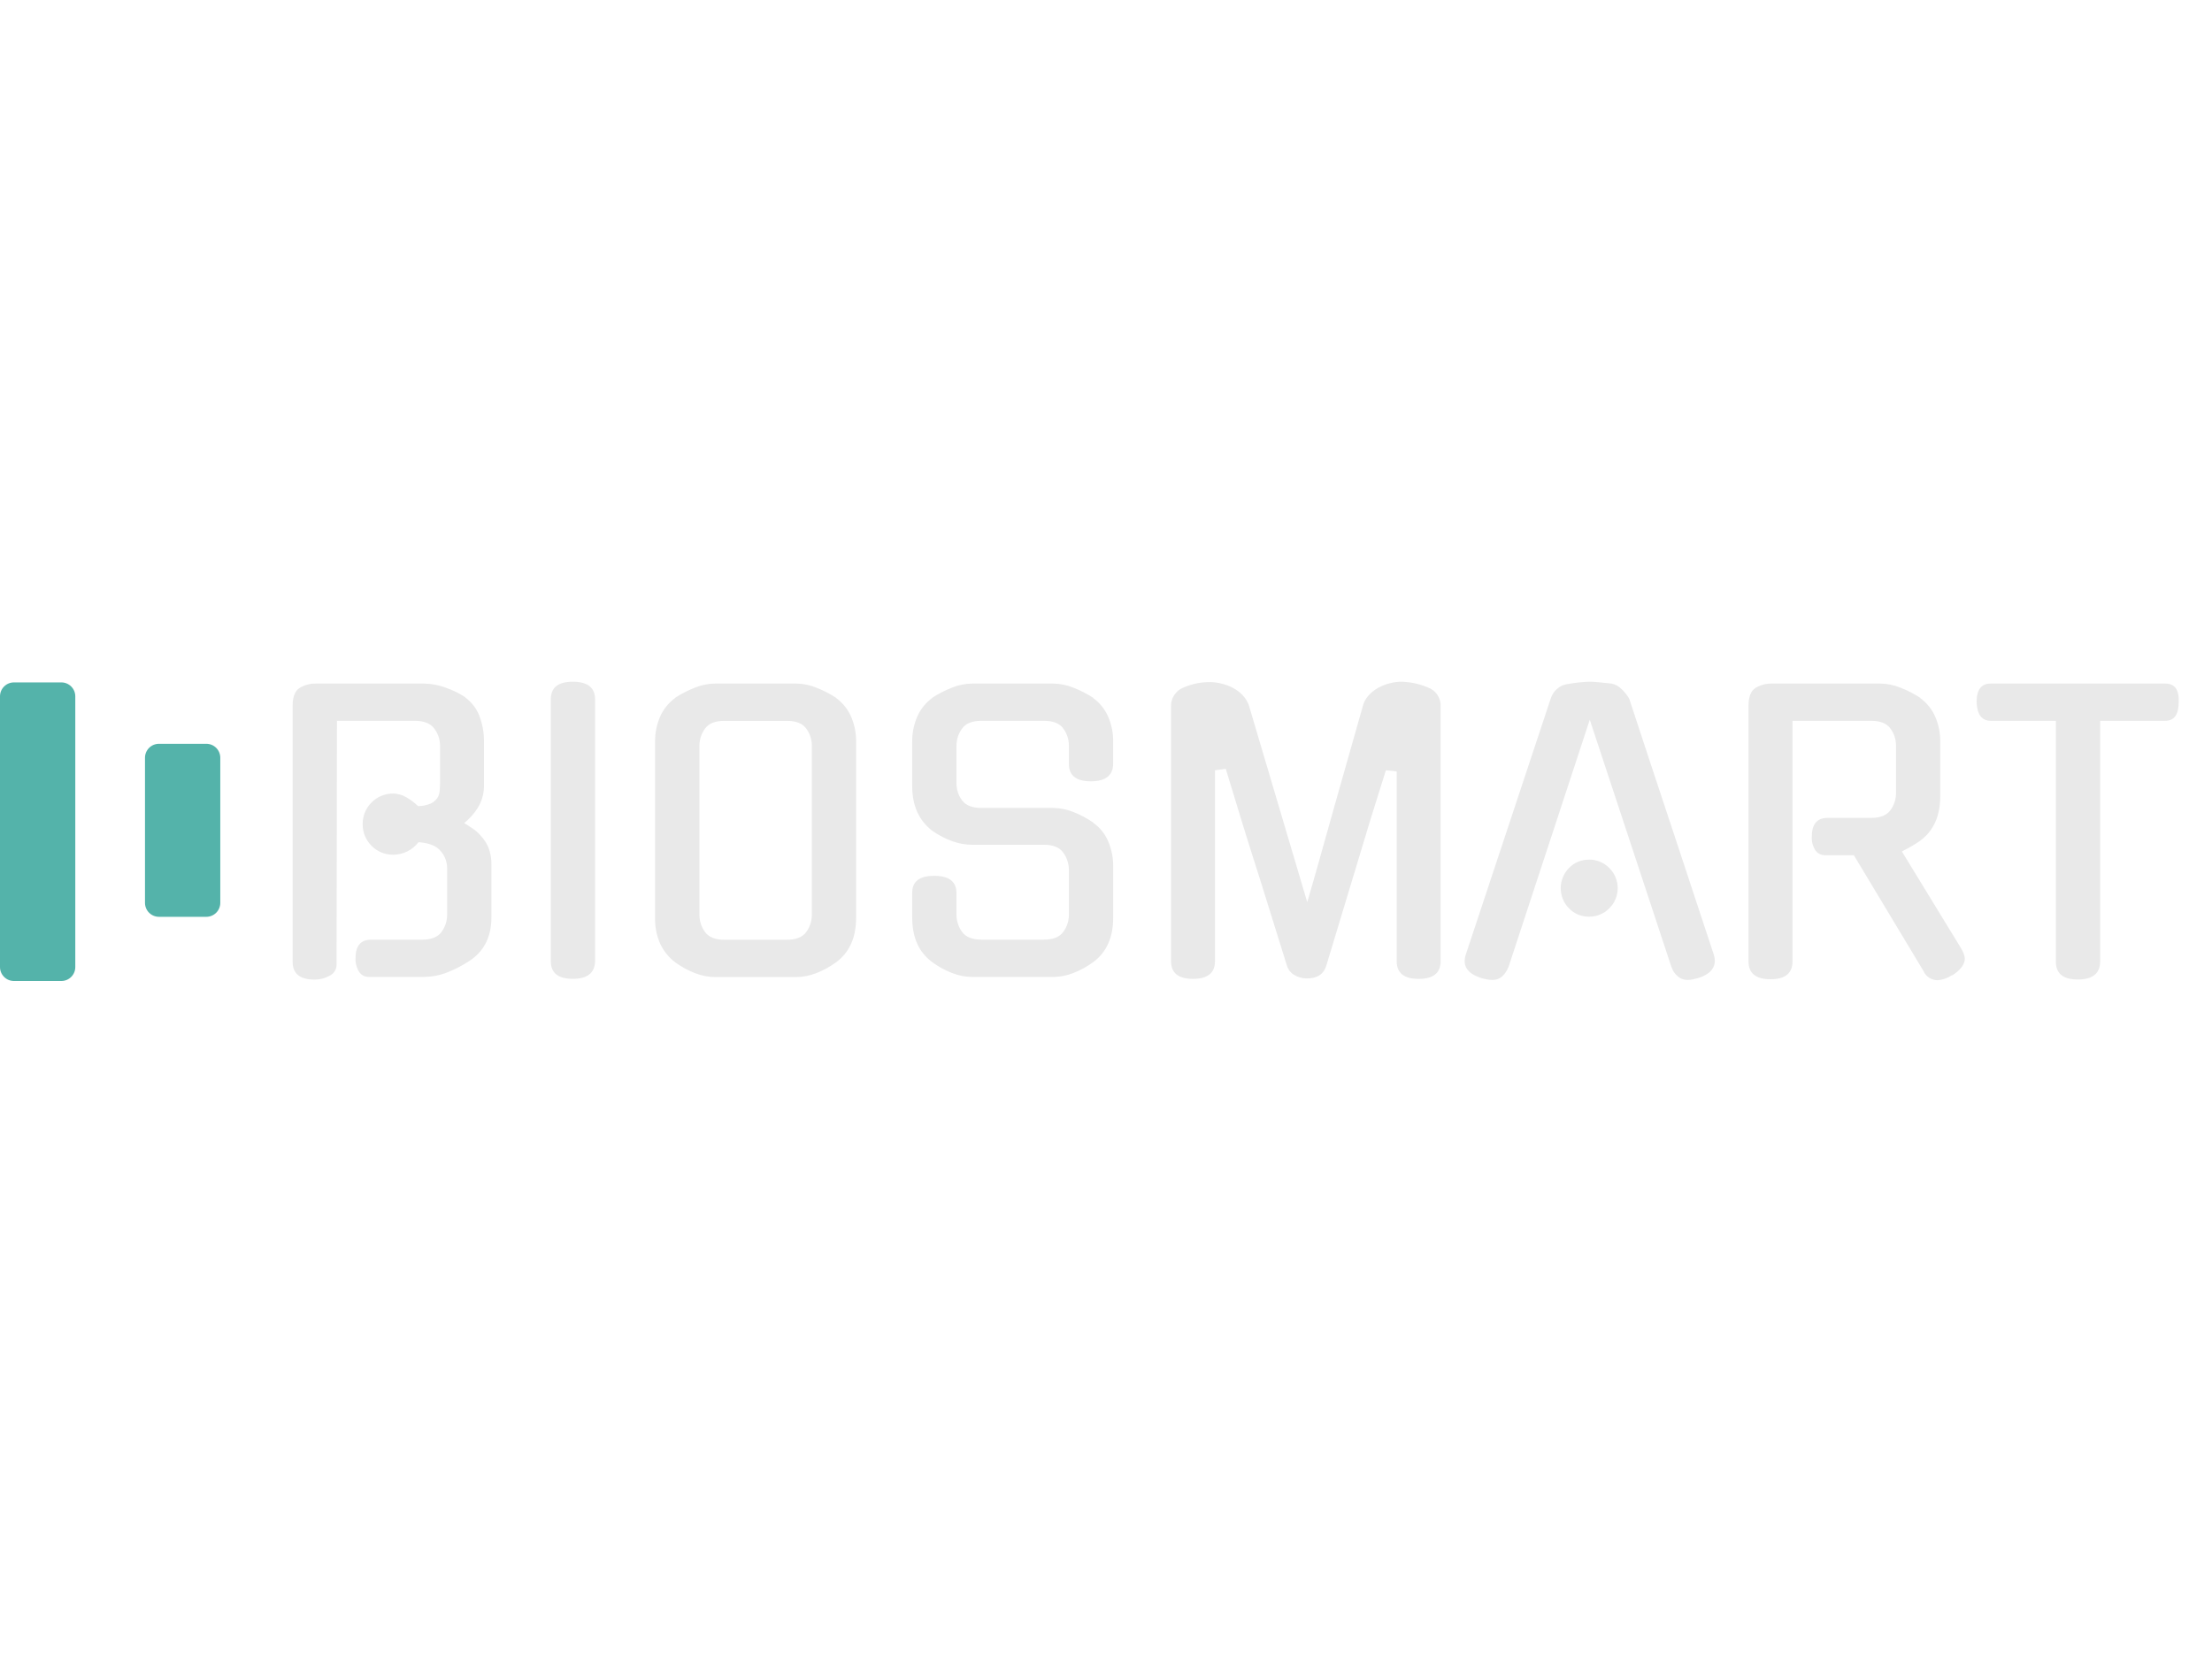 <svg width="133" height="100" viewBox="0 0 133 100" fill="none" xmlns="http://www.w3.org/2000/svg">
<g clip-path="url(#clip0_1467_8544)">
<path d="M28.92 50.278C28.791 50.12 28.64 49.982 28.473 49.867C28.294 49.741 28.107 49.619 27.913 49.501C28.227 49.245 28.499 48.941 28.719 48.601C28.989 48.166 29.121 47.659 29.1 47.148V44.64C29.11 44.095 29.015 43.552 28.82 43.042C28.643 42.598 28.345 42.214 27.958 41.933H27.98C27.592 41.683 27.175 41.482 26.737 41.336C26.338 41.194 25.919 41.118 25.495 41.111H19.005C18.654 41.101 18.308 41.194 18.009 41.378C17.733 41.556 17.595 41.911 17.595 42.443V57.849C17.595 58.559 18.035 58.914 18.916 58.914C19.233 58.917 19.546 58.837 19.823 58.681C19.948 58.62 20.054 58.525 20.127 58.406C20.201 58.287 20.239 58.15 20.237 58.01L20.259 43.35H24.937C25.489 43.35 25.88 43.505 26.11 43.816C26.335 44.109 26.457 44.468 26.457 44.837V47.082C26.457 47.246 26.45 47.408 26.436 47.571C26.423 47.725 26.373 47.873 26.29 48.004C26.19 48.144 26.055 48.255 25.897 48.326C25.657 48.428 25.398 48.481 25.136 48.482C24.925 48.274 24.688 48.095 24.43 47.95C24.191 47.807 23.919 47.73 23.641 47.725C23.398 47.724 23.158 47.771 22.934 47.863C22.711 47.955 22.507 48.092 22.337 48.263C22.166 48.435 22.031 48.639 21.939 48.864C21.848 49.088 21.802 49.329 21.805 49.571C21.804 49.813 21.851 50.052 21.943 50.275C22.035 50.498 22.17 50.701 22.341 50.871C22.511 51.042 22.714 51.177 22.937 51.269C23.16 51.36 23.399 51.407 23.641 51.406C23.935 51.406 24.226 51.337 24.49 51.206C24.754 51.075 24.985 50.885 25.163 50.65C25.805 50.695 26.252 50.876 26.504 51.194C26.742 51.469 26.876 51.819 26.885 52.183V55.002C26.888 55.377 26.771 55.743 26.55 56.046C26.326 56.357 25.938 56.513 25.386 56.513H22.318C21.691 56.513 21.377 56.883 21.377 57.622C21.363 57.911 21.438 58.197 21.59 58.443C21.653 58.542 21.741 58.623 21.845 58.678C21.95 58.732 22.066 58.758 22.184 58.753H25.497C25.927 58.751 26.355 58.676 26.761 58.532C27.236 58.358 27.69 58.133 28.116 57.86C29.07 57.283 29.547 56.388 29.547 55.175V52.01C29.556 51.666 29.499 51.325 29.38 51.003C29.273 50.735 29.117 50.489 28.92 50.278ZM34.438 41C33.557 41 33.117 41.355 33.117 42.066V57.803C33.117 58.514 33.557 58.869 34.438 58.869C35.319 58.869 35.766 58.514 35.779 57.803V42.066C35.781 41.355 35.334 41 34.438 41ZM50.269 41.977H50.291C49.91 41.729 49.505 41.521 49.082 41.356C48.698 41.199 48.288 41.116 47.873 41.111H42.994C42.579 41.116 42.169 41.199 41.785 41.356C41.362 41.521 40.956 41.729 40.575 41.977H40.596C40.208 42.259 39.899 42.638 39.701 43.076C39.484 43.568 39.377 44.102 39.388 44.64V55.184C39.372 55.731 39.481 56.276 39.704 56.776C39.91 57.209 40.217 57.587 40.6 57.876C40.968 58.146 41.37 58.366 41.797 58.53C42.178 58.68 42.584 58.759 42.994 58.763H47.873C48.283 58.759 48.688 58.68 49.07 58.53C49.496 58.366 49.899 58.146 50.267 57.876C51.073 57.284 51.476 56.389 51.476 55.19V44.64C51.487 44.102 51.38 43.568 51.163 43.076C50.965 42.638 50.657 42.259 50.269 41.977ZM48.814 55.007C48.817 55.382 48.699 55.748 48.478 56.051C48.255 56.362 47.867 56.518 47.315 56.518H43.554C43.002 56.518 42.614 56.362 42.39 56.051C42.169 55.748 42.051 55.382 42.055 55.007V44.84C42.054 44.473 42.172 44.115 42.39 43.82C42.614 43.508 43.002 43.353 43.554 43.353H47.315C47.867 43.353 48.255 43.508 48.478 43.82C48.697 44.115 48.814 44.473 48.814 44.84V55.007ZM65.724 41.977H65.746C65.365 41.729 64.96 41.521 64.537 41.356C64.153 41.2 63.743 41.116 63.328 41.111H58.449C58.034 41.116 57.624 41.199 57.24 41.356C56.817 41.521 56.412 41.729 56.031 41.977H56.053C55.666 42.259 55.358 42.638 55.161 43.076C54.944 43.568 54.837 44.102 54.848 44.64V47.282C54.848 48.451 55.251 49.346 56.057 49.967C56.877 50.527 57.675 50.806 58.451 50.806H62.77C63.322 50.806 63.71 50.965 63.933 51.283C64.151 51.583 64.268 51.944 64.269 52.315V55.001C64.272 55.376 64.155 55.742 63.933 56.044C63.71 56.355 63.322 56.511 62.77 56.511H59.009C58.457 56.511 58.069 56.355 57.846 56.044C57.624 55.742 57.507 55.376 57.51 55.001V53.718C57.51 53.022 57.063 52.674 56.169 52.674C55.275 52.674 54.834 53.022 54.848 53.718V55.184C54.848 56.382 55.251 57.277 56.057 57.869C56.425 58.139 56.827 58.359 57.254 58.523C57.635 58.673 58.041 58.752 58.451 58.757H63.33C63.74 58.752 64.145 58.673 64.527 58.523C64.953 58.359 65.356 58.139 65.724 57.869C66.53 57.277 66.933 56.382 66.933 55.184V52.142C66.942 51.6 66.835 51.063 66.618 50.566C66.426 50.128 66.116 49.752 65.724 49.479H65.746C65.369 49.218 64.963 49.002 64.537 48.834C64.153 48.679 63.743 48.596 63.328 48.591H59.009C58.457 48.591 58.069 48.439 57.846 48.136C57.624 47.838 57.506 47.476 57.51 47.104V44.84C57.51 44.473 57.627 44.115 57.846 43.82C58.068 43.506 58.456 43.35 59.009 43.35H62.77C63.322 43.35 63.71 43.505 63.933 43.816C64.152 44.111 64.269 44.469 64.269 44.837V45.946C64.269 46.642 64.709 46.99 65.59 46.99C66.471 46.99 66.918 46.642 66.931 45.946V44.637C66.942 44.099 66.835 43.565 66.618 43.073C66.419 42.636 66.112 42.258 65.724 41.977ZM85.83 41.336C85.334 41.127 84.802 41.014 84.264 41C84.034 41.001 83.805 41.031 83.582 41.089C83.353 41.145 83.131 41.227 82.921 41.336C82.715 41.444 82.527 41.583 82.361 41.747C82.201 41.908 82.075 42.099 81.987 42.309C81.734 43.197 81.461 44.156 81.171 45.184C80.88 46.212 80.586 47.252 80.287 48.302C79.989 49.353 79.698 50.389 79.414 51.411C79.13 52.432 78.859 53.382 78.6 54.259L75.08 42.383C74.992 42.164 74.863 41.965 74.699 41.795C74.536 41.626 74.347 41.484 74.139 41.374C73.927 41.262 73.701 41.176 73.468 41.119C73.245 41.059 73.014 41.027 72.783 41.022C72.237 41.015 71.696 41.122 71.193 41.336C70.954 41.421 70.749 41.582 70.608 41.794C70.467 42.005 70.397 42.257 70.41 42.511V57.805C70.41 58.516 70.851 58.871 71.731 58.871C72.612 58.871 73.053 58.516 73.053 57.805V46.327L73.701 46.238C74.089 47.526 74.448 48.701 74.776 49.763C75.105 50.824 75.433 51.864 75.76 52.881L77.372 58.053C77.438 58.289 77.589 58.492 77.796 58.622C78.018 58.76 78.272 58.836 78.534 58.844C79.175 58.858 79.578 58.607 79.742 58.089L82.425 49.21L83.329 46.327L83.978 46.394V57.807C83.978 58.517 84.418 58.872 85.299 58.872C86.18 58.872 86.62 58.517 86.62 57.807V42.511C86.636 42.255 86.567 42.001 86.425 41.789C86.282 41.576 86.073 41.417 85.83 41.336ZM95.543 51.703C95.317 51.699 95.094 51.741 94.886 51.828C94.678 51.914 94.49 52.043 94.334 52.206C94.018 52.529 93.841 52.964 93.841 53.416C93.841 53.869 94.018 54.303 94.334 54.626C94.49 54.789 94.678 54.918 94.886 55.005C95.094 55.091 95.317 55.134 95.543 55.13C95.77 55.133 95.995 55.09 96.205 55.003C96.415 54.917 96.605 54.788 96.763 54.626C96.923 54.468 97.05 54.279 97.136 54.072C97.223 53.864 97.267 53.641 97.267 53.416C97.267 53.191 97.223 52.968 97.136 52.761C97.05 52.553 96.923 52.364 96.763 52.206C96.605 52.043 96.415 51.914 96.205 51.827C95.995 51.74 95.77 51.697 95.543 51.699V51.703ZM100.501 49.715C99.642 47.133 98.796 44.569 97.961 42.024C97.838 41.809 97.683 41.614 97.501 41.446C97.336 41.273 97.121 41.155 96.886 41.111C96.632 41.082 96.386 41.056 96.148 41.034C95.91 41.011 95.723 41 95.588 41C95.454 41 95.267 41.011 95.028 41.034C94.789 41.056 94.543 41.09 94.289 41.134C94.044 41.16 93.813 41.261 93.628 41.423C93.444 41.582 93.308 41.789 93.236 42.022L88.135 57.404C87.912 58.084 88.225 58.557 89.076 58.824H89.054C89.174 58.853 89.29 58.879 89.401 58.901C89.516 58.923 89.632 58.935 89.748 58.934C89.958 58.939 90.162 58.864 90.319 58.723C90.482 58.573 90.608 58.387 90.687 58.179V58.201L95.588 43.284L100.512 58.201V58.179C100.581 58.392 100.709 58.581 100.881 58.723C101.04 58.859 101.242 58.934 101.451 58.934C101.561 58.936 101.67 58.924 101.777 58.901L102.102 58.824C102.938 58.557 103.251 58.084 103.042 57.404C102.205 54.86 101.358 52.296 100.501 49.712V49.715ZM117.938 57.073L114.355 51.211C114.548 51.108 114.738 51.005 114.925 50.9C115.107 50.799 115.283 50.687 115.451 50.565C116.257 49.973 116.66 49.078 116.66 47.879V44.64C116.671 44.102 116.564 43.568 116.346 43.076C116.148 42.638 115.84 42.259 115.451 41.977H115.473C115.092 41.729 114.687 41.521 114.264 41.356C113.88 41.2 113.471 41.117 113.057 41.111H106.543C106.192 41.101 105.846 41.194 105.547 41.378C105.271 41.556 105.133 41.911 105.133 42.443V57.827C105.133 58.537 105.574 58.893 106.454 58.893C107.335 58.893 107.776 58.537 107.776 57.827V43.35H112.502C113.054 43.35 113.442 43.505 113.666 43.816C113.884 44.111 114.002 44.469 114.001 44.837V47.703C114.002 48.071 113.884 48.428 113.666 48.724C113.442 49.035 113.054 49.19 112.502 49.19H109.878C109.251 49.19 108.937 49.568 108.937 50.323C108.922 50.609 108.996 50.892 109.149 51.134C109.214 51.23 109.303 51.308 109.407 51.361C109.51 51.413 109.626 51.439 109.742 51.434H111.466L115.696 58.471L115.674 58.45C115.754 58.601 115.873 58.727 116.019 58.816C116.164 58.905 116.332 58.952 116.502 58.953C116.816 58.928 117.117 58.821 117.376 58.642V58.664C117.883 58.339 118.137 57.999 118.137 57.644C118.132 57.544 118.109 57.447 118.07 57.355C118.034 57.256 117.989 57.161 117.936 57.07L117.938 57.073ZM130.192 41.111H119.696C119.129 41.111 118.845 41.481 118.846 42.22C118.875 42.973 119.159 43.35 119.696 43.35H123.613V57.844C123.613 58.554 124.053 58.909 124.934 58.909C125.815 58.909 126.262 58.554 126.275 57.844V43.35H130.192C130.73 43.35 130.999 42.973 130.999 42.218C131.029 41.48 130.76 41.111 130.192 41.111Z" fill="#E9E9E9"/>
<path fill-rule="evenodd" clip-rule="evenodd" d="M3.689 41.041H0.838C0.616 41.041 0.403 41.129 0.246 41.287C0.088 41.444 0 41.658 0 41.88L0 58.16C0 58.383 0.088 58.596 0.246 58.753C0.403 58.911 0.616 58.999 0.838 58.999H3.689C3.911 58.999 4.124 58.911 4.281 58.753C4.439 58.596 4.527 58.383 4.527 58.16V41.88C4.527 41.658 4.439 41.444 4.281 41.287C4.124 41.129 3.911 41.041 3.689 41.041ZM12.407 44.733H9.557C9.334 44.733 9.121 44.822 8.964 44.979C8.807 45.136 8.718 45.35 8.718 45.572V54.3C8.718 54.522 8.807 54.736 8.964 54.893C9.121 55.05 9.334 55.139 9.557 55.139H12.407C12.629 55.139 12.843 55.05 13 54.893C13.157 54.736 13.245 54.522 13.245 54.3V45.572C13.245 45.35 13.157 45.136 13 44.979C12.843 44.822 12.629 44.733 12.407 44.733Z" fill="#54B3AA"/>
</g>
<defs>
<clipPath id="clip0_1467_8544">
<rect width="131" height="18" fill="white" transform="translate(0 41)"/>
</clipPath>
</defs>
</svg>
